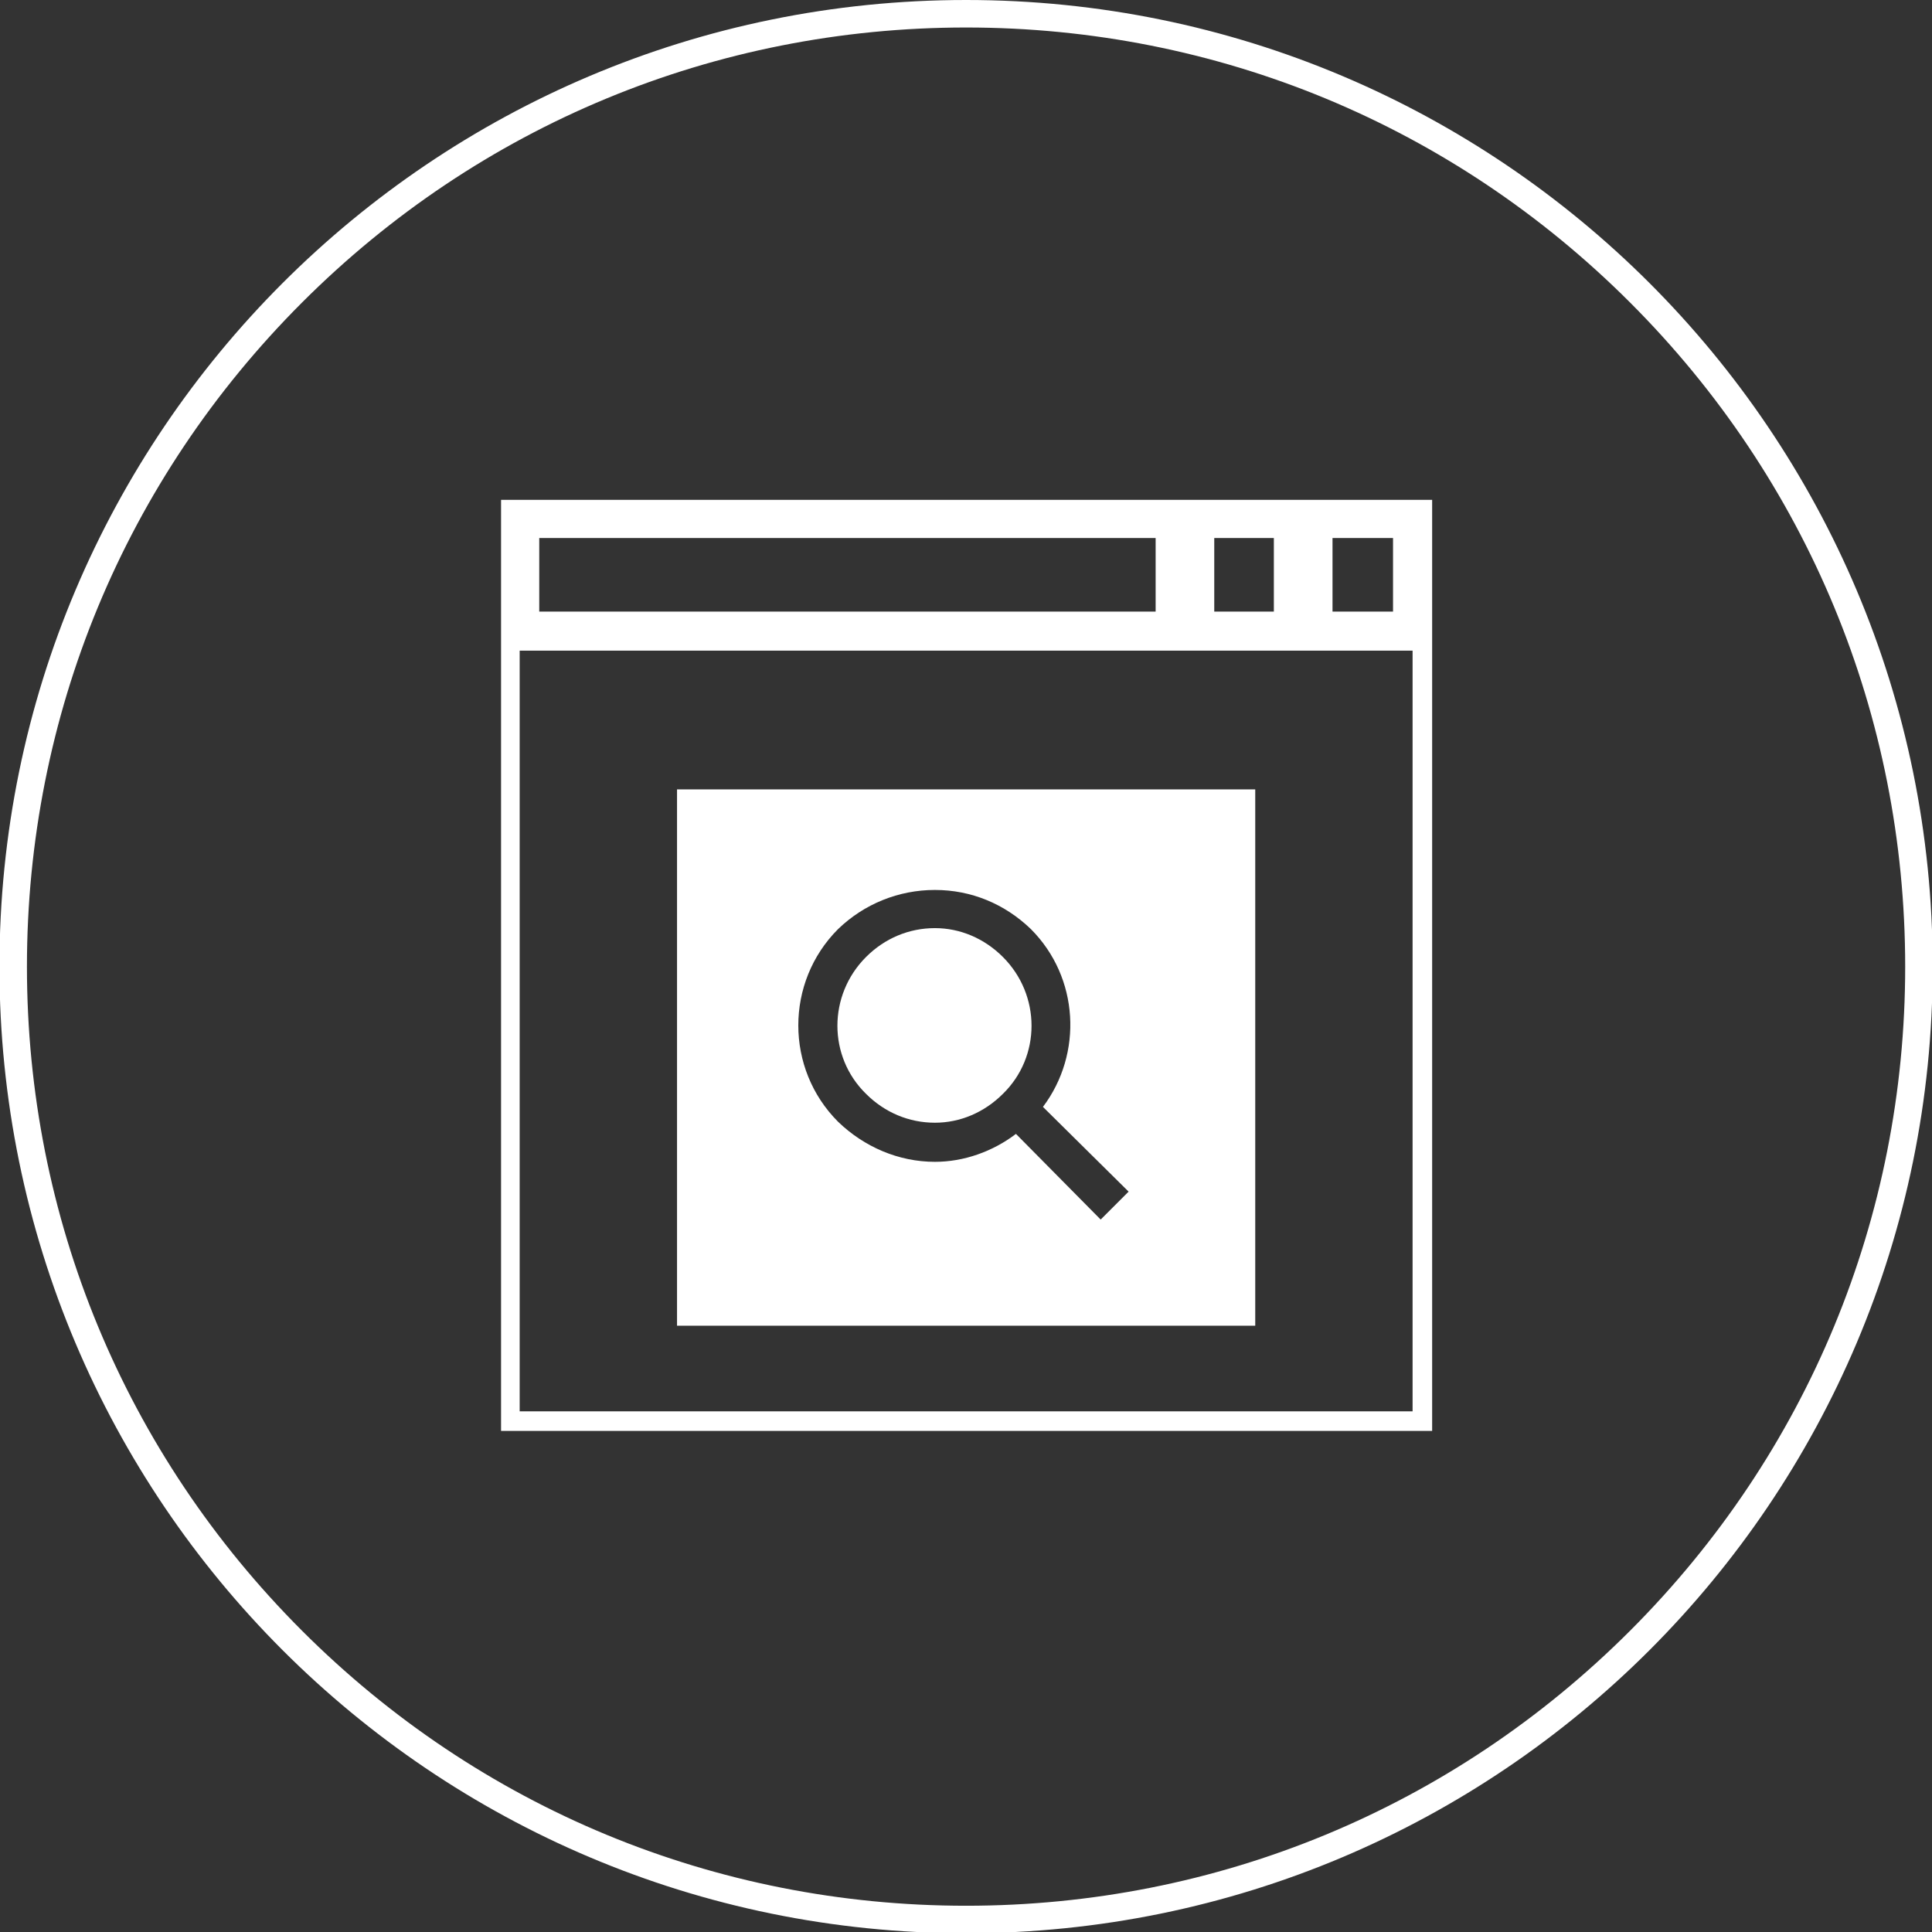 <?xml version="1.0" encoding="UTF-8"?>
<svg width="128px" height="128px" version="1.1" viewBox="0 0 124 124" xmlns="http://www.w3.org/2000/svg">
 <rect x="0" y="0" width="124" height="124" fill="#333333" stroke="none"/>
 <defs>
  <clipPath id="clipPath10198">
   <path d="M 0,357.165 H 357.165 V 0 H 0 Z"/>
  </clipPath>
 </defs>
 <g transform="translate(-69.536 -106.49)">
  <g transform="matrix(.353 0 0 -.353 131.54 106.49)" fill="#fff">
   <path d="m0 0c-97.063 0-175.75-78.685-175.75-175.75s78.685-175.75 175.75-175.75 175.75 78.685 175.75 175.75-78.685 175.75-175.75 175.75m0-5c45.608 0 88.486-17.761 120.74-50.011 32.25-32.25 50.011-75.129 50.011-120.74s-17.761-88.487-50.011-120.74c-32.251-32.25-75.129-50.011-120.74-50.011s-88.487 17.761-120.74 50.011-50.011 75.129-50.011 120.74 17.761 88.487 50.011 120.74 75.129 50.011 120.74 50.011" fill="#fff"/>
  </g>
  <g transform="matrix(.353 0 0 -.353 68.536 231.49)">
   <g clip-path="url(#clipPath10198)">
    <path d="m125.93 113.07h105.13v97.51h-105.13zm29.287 72.117c4.74 4.571 11.004 7.11 17.606 7.11s12.696-2.539 17.437-7.11c8.802-8.803 9.48-22.685 2.201-32.334l15.574-15.406-5.079-5.078-15.405 15.575c-4.232-3.217-9.48-5.08-14.728-5.08-6.602 0-12.866 2.709-17.606 7.28-9.65 9.65-9.65 25.393 0 35.043m17.606-35.212c4.57 0 8.972 1.862 12.358 5.248 6.941 6.771 6.941 17.945 0 24.885-3.386 3.386-7.788 5.248-12.358 5.248-4.74 0-9.141-1.862-12.527-5.248-6.942-6.94-6.942-18.114 0-24.885 3.386-3.386 7.787-5.248 12.527-5.248m68.732 113.25h-147.62v-169.29h169.29v169.29zm3.554-6.941h11.004v-13.374h-11.004zm-21.5 0h10.835v-13.374h-10.835zm-122.73 0h112.07v-13.374h-112.07zm158.79-158.79h-162.35v138.31h162.35z" fill="#fff"/>
   </g>
  </g>
 </g>
</svg>
